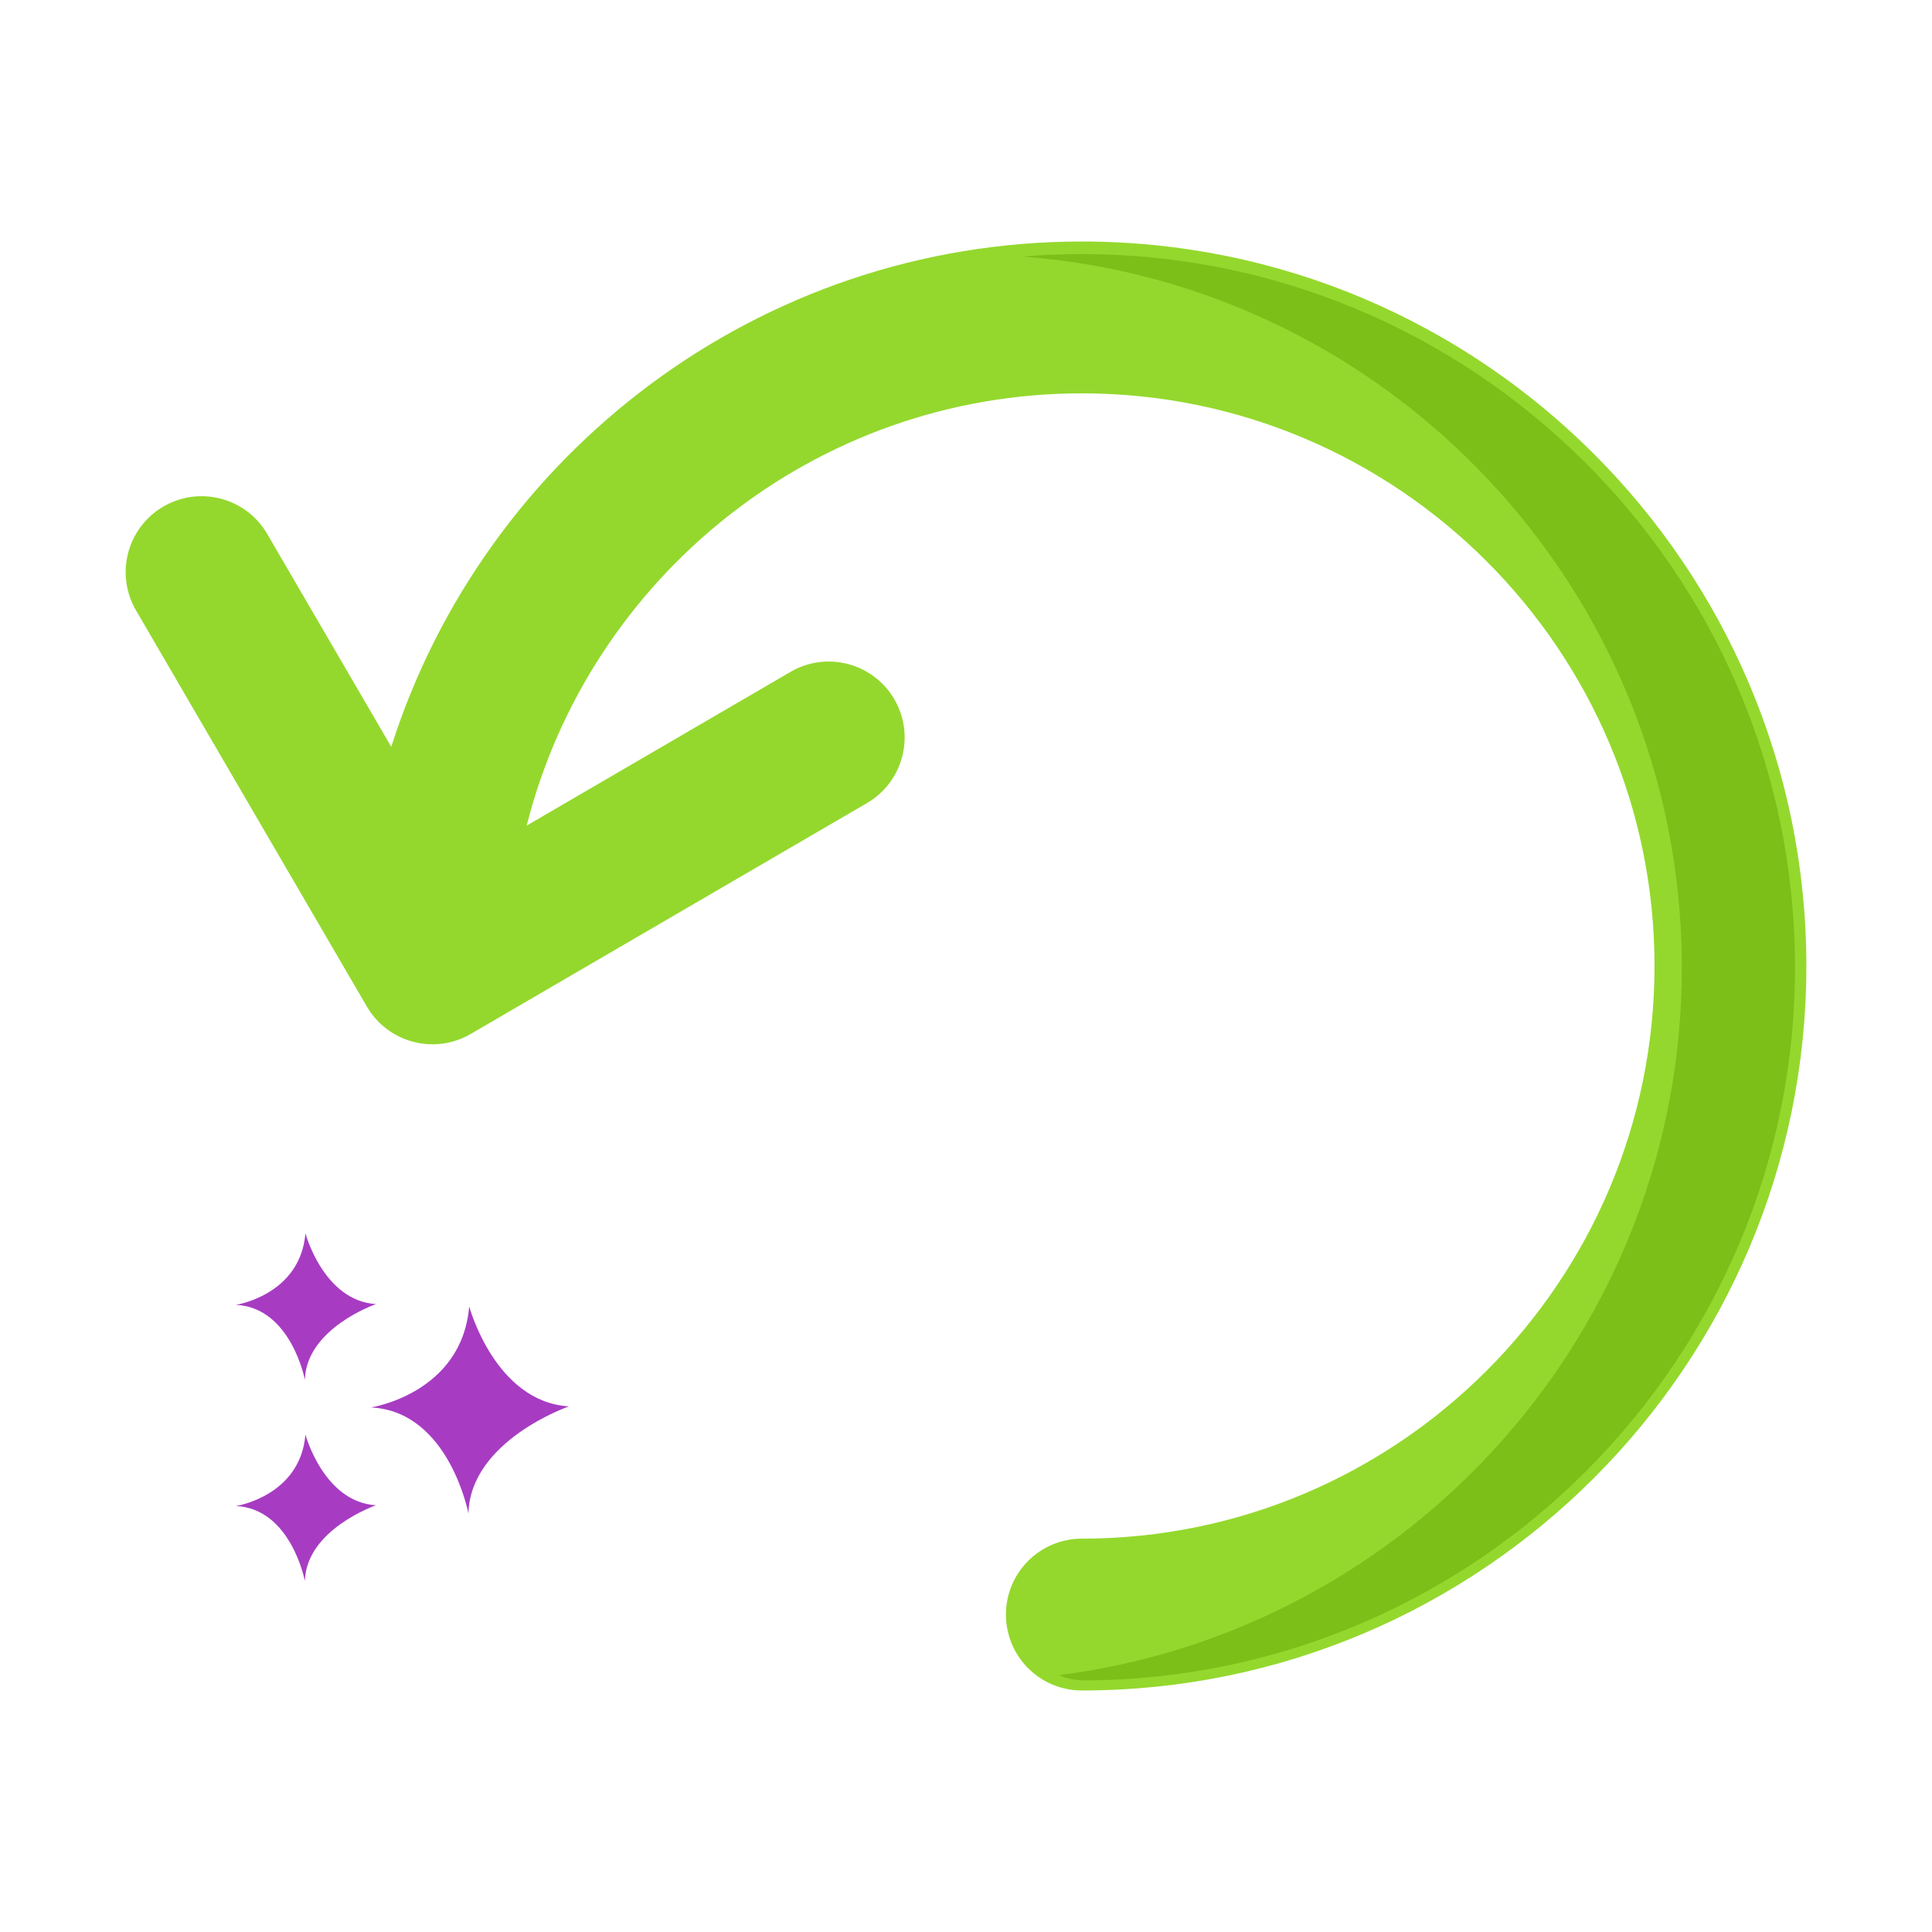 <svg xmlns="http://www.w3.org/2000/svg" xmlns:xlink="http://www.w3.org/1999/xlink" viewBox="0,0,256,256" width="64px" height="64px" fill-rule="none"><g fill="none" fill-rule="none" stroke="none" stroke-width="1" stroke-linecap="butt" stroke-linejoin="miter" stroke-miterlimit="10" stroke-dasharray="" stroke-dashoffset="0" font-family="none" font-weight="none" font-size="none" text-anchor="none" style="mix-blend-mode: normal"><g><path d="M62.171,173.105c-0.974,11.564 -13.025,13.39 -13.025,13.39c10.346,0.487 12.925,14.059 12.925,14.059c0.221,-9.677 13.321,-14.202 13.321,-14.202c-9.813,-0.588 -13.221,-13.247 -13.221,-13.247z" fill="#a73cc2" fill-rule="nonzero"></path><path d="M75.482,184.854c-8.604,-0.514 -11.832,-12.024 -11.863,-12.141c-0.19,-0.703 -0.854,-1.163 -1.584,-1.102c-0.725,0.066 -1.298,0.642 -1.359,1.367c-0.859,10.215 -11.312,11.964 -11.754,12.033c-0.763,0.115 -1.313,0.79 -1.273,1.561c0.04,0.77 0.657,1.384 1.428,1.421c9.028,0.425 11.499,12.718 11.522,12.842c0.138,0.711 0.76,1.217 1.473,1.217c0.042,0 0.084,-0.001 0.126,-0.005c0.765,-0.064 1.357,-0.693 1.375,-1.46c0.193,-8.508 12.19,-12.777 12.312,-12.819c0.676,-0.235 1.092,-0.915 0.994,-1.623c-0.1,-0.707 -0.683,-1.248 -1.397,-1.291zM61.917,195.2c-1.357,-3.13 -3.709,-6.908 -7.588,-8.876c2.932,-1.405 6.409,-3.913 8.202,-8.273c1.551,3.071 4.2,6.88 8.334,8.722c-3.007,1.64 -6.922,4.405 -8.948,8.427z" fill-opacity="0" fill="#3a312a" fill-rule="nonzero"></path><path d="M40.472,190.085c-0.689,8.179 -9.212,9.471 -9.212,9.471c7.318,0.344 9.142,9.944 9.142,9.944c0.156,-6.845 9.422,-10.045 9.422,-10.045c-6.941,-0.416 -9.352,-9.37 -9.352,-9.37z" fill="#a73cc2" fill-rule="nonzero"></path><path d="M49.914,197.957c-5.744,-0.343 -7.955,-8.125 -7.993,-8.263c-0.19,-0.703 -0.863,-1.169 -1.582,-1.103c-0.726,0.065 -1.3,0.642 -1.361,1.368c-0.579,6.871 -7.646,8.067 -7.942,8.114c-0.763,0.115 -1.313,0.79 -1.273,1.561c0.04,0.77 0.657,1.384 1.428,1.421c6.035,0.284 7.724,8.643 7.739,8.726c0.136,0.712 0.759,1.22 1.473,1.22c0.041,0 0.083,-0.001 0.125,-0.005c0.765,-0.063 1.358,-0.694 1.376,-1.461c0.13,-5.71 8.331,-8.634 8.412,-8.662c0.676,-0.234 1.093,-0.913 0.996,-1.622c-0.099,-0.709 -0.684,-1.251 -1.398,-1.294zM40.329,204.752c-0.924,-1.886 -2.34,-3.947 -4.447,-5.28c1.856,-1.041 3.697,-2.63 4.871,-4.917c1.057,1.874 2.654,3.955 4.941,5.224c-1.85,1.101 -3.989,2.741 -5.365,4.973z" fill-opacity="0" fill="#3a312a" fill-rule="nonzero"></path><path d="M40.472,163.428c-0.689,8.179 -9.212,9.471 -9.212,9.471c7.318,0.345 9.142,9.944 9.142,9.944c0.156,-6.845 9.422,-10.046 9.422,-10.046c-6.941,-0.415 -9.352,-9.369 -9.352,-9.369z" fill="#a73cc2" fill-rule="nonzero"></path><path d="M49.914,171.3c-5.767,-0.345 -7.972,-8.185 -7.993,-8.265c-0.19,-0.702 -0.863,-1.165 -1.582,-1.102c-0.726,0.065 -1.3,0.642 -1.361,1.368c-0.579,6.871 -7.646,8.067 -7.942,8.114c-0.763,0.115 -1.313,0.79 -1.273,1.561c0.04,0.77 0.657,1.384 1.428,1.421c6.035,0.284 7.724,8.644 7.739,8.726c0.136,0.713 0.759,1.22 1.473,1.22c0.041,0 0.083,-0.002 0.125,-0.005c0.765,-0.064 1.358,-0.694 1.376,-1.461c0.13,-5.709 8.331,-8.634 8.412,-8.662c0.676,-0.234 1.093,-0.913 0.996,-1.622c-0.099,-0.709 -0.684,-1.25 -1.398,-1.293zM40.329,178.095c-0.924,-1.885 -2.34,-3.947 -4.447,-5.28c1.856,-1.041 3.697,-2.63 4.871,-4.917c1.057,1.874 2.654,3.955 4.941,5.224c-1.849,1.101 -3.989,2.74 -5.365,4.973z" fill-opacity="0" fill="#3a312a" fill-rule="nonzero"></path><path d="M143.35,32c-42.815,0 -79.169,28.176 -91.506,66.958l-16.438,-28.211c-2.798,-4.8 -8.956,-6.426 -13.757,-3.627c-4.801,2.797 -6.425,8.956 -3.628,13.757l10.553,18.113l6.676,11.456l13.363,22.933c1.87,3.208 5.239,4.997 8.703,4.997c1.719,0 3.462,-0.441 5.055,-1.37l52.503,-30.593c4.801,-2.797 6.425,-8.956 3.628,-13.757c-2.798,-4.8 -8.957,-6.426 -13.757,-3.627l-34.96,20.37c8.317,-32.875 38.141,-57.278 73.566,-57.278c41.84,0 75.879,34.039 75.879,75.879c0,41.84 -34.039,75.879 -75.879,75.879c-5.556,0 -10.06,4.504 -10.06,10.06c0,5.556 4.505,10.06 10.06,10.06c52.935,0 96,-43.065 96,-96c-0.002,-52.934 -43.067,-95.999 -96.001,-95.999z" fill="#94d82d" fill-rule="nonzero"></path><path d="M143.35,30.5c-21.085,0 -41.168,6.65 -58.078,19.232c-15.447,11.494 -27.353,27.597 -33.794,45.62l-14.777,-25.36c-1.555,-2.668 -4.056,-4.571 -7.041,-5.358c-2.984,-0.787 -6.1,-0.365 -8.767,1.19c-2.669,1.554 -4.572,4.055 -5.359,7.041c-0.787,2.986 -0.364,6.1 1.19,8.768l10.554,18.113c0.417,0.716 1.337,0.958 2.051,0.541c0.716,-0.417 0.958,-1.335 0.541,-2.051l-10.554,-18.115c-1.151,-1.976 -1.465,-4.281 -0.882,-6.492c0.584,-2.211 1.993,-4.062 3.97,-5.214c1.975,-1.151 4.28,-1.464 6.491,-0.881c2.211,0.583 4.063,1.993 5.214,3.968l16.438,28.211c0.298,0.511 0.865,0.804 1.46,0.735c0.59,-0.065 1.086,-0.471 1.266,-1.036c5.947,-18.698 17.947,-35.487 33.789,-47.273c16.389,-12.194 35.853,-18.639 56.288,-18.639c52.107,0 94.5,42.393 94.5,94.5c0,52.107 -42.393,94.5 -94.5,94.5c-4.721,0 -8.56,-3.84 -8.56,-8.56c0,-4.72 3.84,-8.561 8.56,-8.561c42.667,0 77.379,-34.712 77.379,-77.379c0,-42.667 -34.712,-77.379 -77.379,-77.379c-35.471,0 -66.319,24.019 -75.02,58.411c-0.148,0.585 0.069,1.203 0.552,1.566c0.482,0.363 1.135,0.402 1.657,0.098l34.96,-20.371c4.081,-2.377 9.329,-0.991 11.707,3.086c1.151,1.976 1.464,4.282 0.881,6.493c-0.583,2.211 -1.993,4.062 -3.969,5.214l-52.503,30.592c-1.309,0.762 -2.795,1.165 -4.3,1.165c-3.04,0 -5.878,-1.629 -7.407,-4.252l-13.362,-22.933c-0.418,-0.716 -1.337,-0.958 -2.051,-0.54c-0.716,0.417 -0.958,1.335 -0.541,2.051l13.362,22.933c2.064,3.542 5.895,5.741 9.999,5.741c2.035,0 4.044,-0.544 5.81,-1.573l52.503,-30.593c2.669,-1.555 4.572,-4.055 5.359,-7.041c0.787,-2.986 0.365,-6.1 -1.189,-8.768c-3.212,-5.509 -10.305,-7.378 -15.809,-4.168l-31.768,18.51c9.517,-31.162 38.258,-52.622 71.128,-52.622c41.013,0 74.379,33.367 74.379,74.379c0,41.012 -33.366,74.379 -74.379,74.379c-6.374,0 -11.56,5.186 -11.56,11.561c0,6.374 5.186,11.56 11.56,11.56c53.762,0 97.5,-43.738 97.5,-97.5c0.001,-53.761 -43.738,-97.499 -97.499,-97.499z" fill-opacity="0" fill="#3a312a" fill-rule="nonzero"></path><path d="M194.884,99.366c-7.442,-3.999 -19.819,-3.326 -26.116,3.072c-0.004,0.002 -0.027,-0.009 -0.034,-0.017c-3.951,-8.055 -15.468,-12.609 -23.79,-11.175c-10.598,1.826 -17.667,11.539 -18.343,21.934c-1.058,16.257 11.884,34.712 22.271,45.578c2.371,2.48 5.833,6.589 9.463,7.258c0.003,0.001 0.155,0.025 0.157,0.026c2.417,0.341 5.24,-0.769 7.753,-2.023l11.083,-6.265c11.821,-7.531 24.604,-18.86 28.004,-31.771c2.653,-10.075 -0.975,-21.527 -10.448,-26.617z" fill-opacity="0" fill="#ef6d7a" fill-rule="evenodd"></path><path d="M195.594,98.045c-7.116,-3.824 -19.228,-3.753 -26.457,2.045c-5.021,-7.789 -16.485,-11.695 -24.446,-10.322c-10.759,1.854 -18.812,11.441 -19.585,23.315c-0.328,5.047 0.337,23.334 22.684,46.712c0.265,0.277 0.544,0.576 0.836,0.888c2.42,2.585 5.735,6.126 9.438,6.809c0.012,0.002 0.101,0.017 0.112,0.019c0.01,0.001 0.098,0.016 0.108,0.017c0.374,0.053 0.752,0.077 1.132,0.077c2.629,0 5.348,-1.17 7.499,-2.243c0.742,-0.37 1.043,-1.271 0.674,-2.012c-0.37,-0.741 -1.271,-1.044 -2.012,-0.673c-1.912,0.954 -4.702,2.188 -6.969,1.865c-2.733,-0.504 -5.658,-3.628 -7.793,-5.909c-0.3,-0.32 -0.586,-0.626 -0.858,-0.911c-11.202,-11.719 -22.826,-29.549 -21.857,-44.444c0.671,-10.317 7.862,-18.961 17.101,-20.553c9.294,-1.597 19.154,4.173 22.188,10.358c0.065,0.133 0.149,0.255 0.25,0.363c0.454,0.487 1.208,0.63 1.801,0.335c0.147,-0.074 0.282,-0.172 0.398,-0.29c4.834,-4.912 16.02,-7.271 24.336,-2.803c8.258,4.437 12.34,14.914 9.708,24.913c-3.703,14.069 -18.73,25.392 -27.358,30.888c-0.699,0.445 -0.904,1.372 -0.459,2.071c0.444,0.699 1.375,0.903 2.07,0.459c8.998,-5.732 24.685,-17.598 28.647,-32.655c3.03,-11.507 -1.571,-23.152 -11.188,-28.319z" fill-opacity="0" fill="#3a312a" fill-rule="nonzero"></path><path d="M146.03,136.022c-2.841,-6.964 -9.904,-11.998 -17.579,-10.824c-6.03,0.922 -12.879,6.682 -13.736,13.105c-0.002,0.003 -0.019,0.007 -0.027,0.005c-5.775,-2.933 -14.398,-0.563 -18.577,3.875c-5.323,5.653 -5.187,14.325 -1.066,20.617c6.444,9.84 21.92,14.873 32.63,16.635c2.444,0.402 6.225,1.271 8.61,0.082c0.002,-0.001 0.1,-0.052 0.102,-0.053c2.333,-1.289 3.764,-4.894 4.819,-7.135c4.627,-9.819 9.268,-25.416 4.824,-36.307z" fill-opacity="0" fill="#ef6d7a" fill-rule="evenodd"></path><path d="M147.419,135.455c-3.319,-8.134 -11.221,-12.959 -19.194,-11.74c-5.896,0.902 -12.726,6.011 -14.604,12.527c-6.43,-2.152 -14.516,0.574 -18.601,4.913c-5.537,5.879 -6.043,15.118 -1.229,22.466c8.007,12.227 27.773,16.328 33.642,17.294l0.862,0.149c1.433,0.251 3.159,0.554 4.85,0.554c1.35,0 2.676,-0.193 3.81,-0.759c0.001,0 0.158,-0.083 0.159,-0.083c2.501,-1.382 3.994,-4.639 5.085,-7.017l0.365,-0.792c2.534,-5.378 10.375,-23.98 4.855,-37.512zM139.849,171.689l-0.379,0.82c-0.917,1.999 -2.172,4.737 -3.855,5.665c-1.672,0.834 -4.638,0.315 -6.803,-0.066l-0.894,-0.153c-11.462,-1.887 -25.788,-7.075 -31.618,-15.978c-3.986,-6.085 -3.606,-13.978 0.903,-18.766c2.565,-2.724 7.274,-4.693 11.654,-4.693c1.836,0 3.613,0.346 5.15,1.127c0.127,0.065 0.263,0.111 0.403,0.137c0.631,0.118 1.289,-0.18 1.607,-0.735c0.096,-0.169 0.158,-0.354 0.184,-0.546c0.773,-5.791 7.225,-11.017 12.477,-11.82c6.502,-0.997 13.215,3.172 15.964,9.907c4.019,9.853 0.16,24.592 -4.793,35.101z" fill-opacity="0" fill="#3a312a" fill-rule="nonzero"></path><path d="M142.991,33.666c-2.54,0.01 -5.06,0.119 -7.559,0.329c48.664,3.615 87.229,44.258 87.418,93.868c0.183,48.19 -35.915,88.207 -82.562,94.105c1.052,0.456 2.213,0.702 3.423,0.697c52.11,-0.198 94.338,-42.749 94.14,-94.859c-0.2,-52.11 -42.751,-94.338 -94.86,-94.14z" fill="#7dbf19" fill-rule="nonzero"></path></g></g></svg>